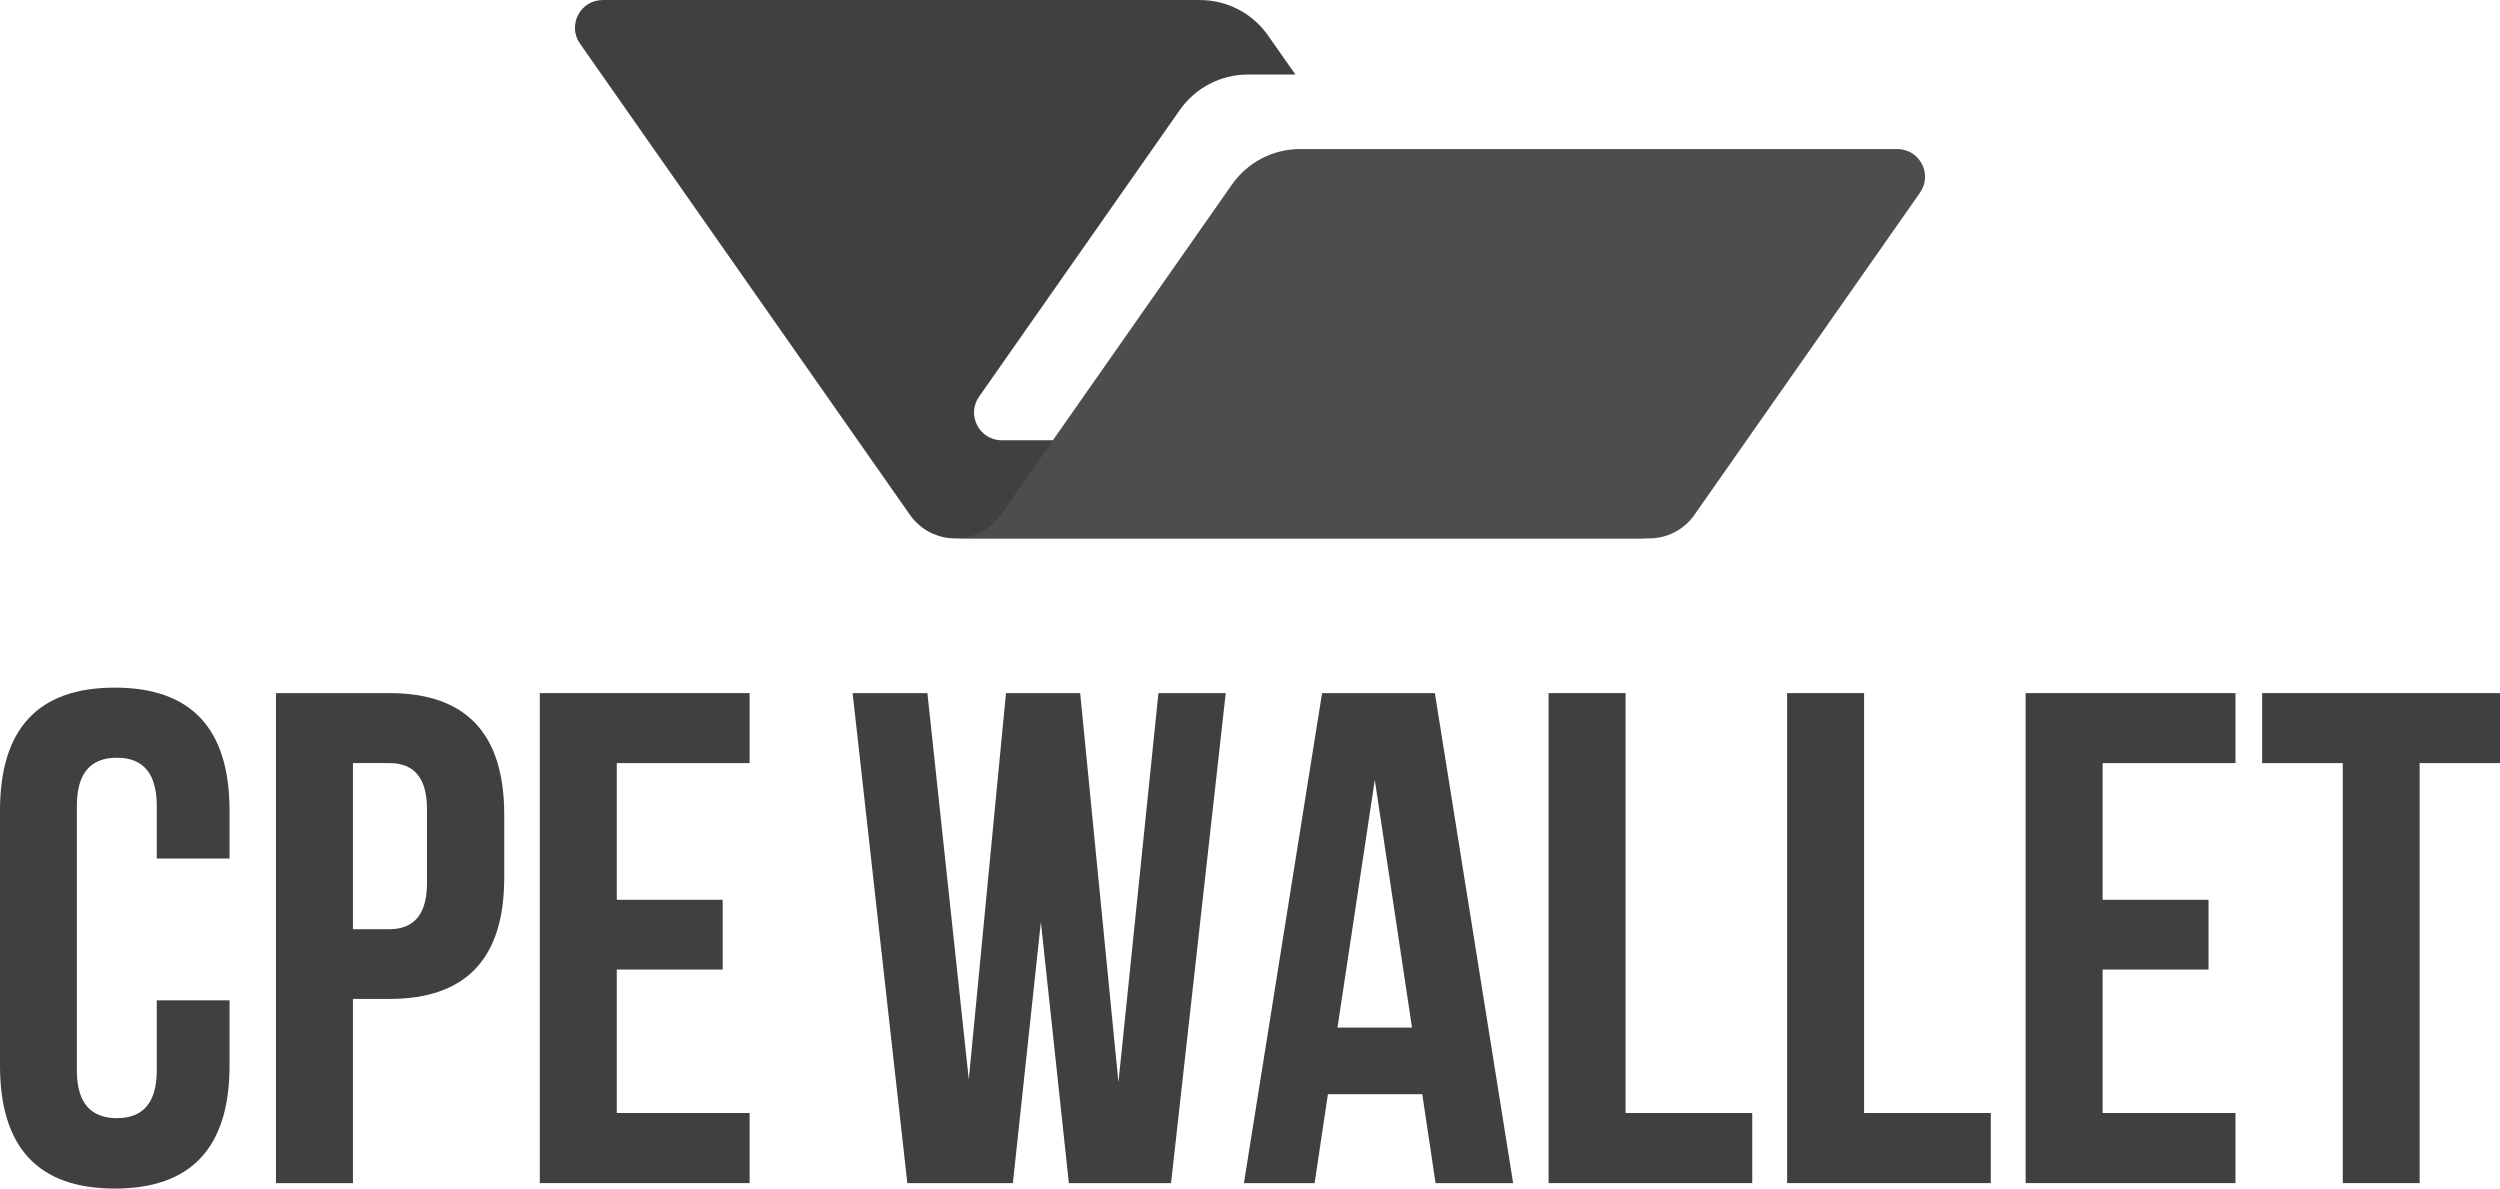 <?xml version="1.0" encoding="UTF-8"?>
<!DOCTYPE svg PUBLIC "-//W3C//DTD SVG 1.1//EN" "http://www.w3.org/Graphics/SVG/1.1/DTD/svg11.dtd">
<!-- Creator: CorelDRAW -->
<svg xmlns="http://www.w3.org/2000/svg" xml:space="preserve" width="5.193in" height="2.469in" version="1.1" style="shape-rendering:geometricPrecision; text-rendering:geometricPrecision; image-rendering:optimizeQuality; fill-rule:evenodd; clip-rule:evenodd"
viewBox="0 0 22864 10870.05"
 xmlns:xlink="http://www.w3.org/1999/xlink"
 xmlns:xodm="http://www.corel.com/coreldraw/odm/2003">
 <defs>
  <style type="text/css">
   <![CDATA[
    .fil0 {fill:#403F41}
    .fil2 {fill:#403F41;fill-rule:nonzero}
    .fil1 {fill:#4D4D4D;fill-rule:nonzero}
   ]]>
  </style>
    <mask id="id0">
  <linearGradient id="id1" gradientUnits="userSpaceOnUse" x1="15606.54" y1="1707.4" x2="13447.45" y2="4255.49">
   <stop offset="0" style="stop-opacity:1; stop-color:white"/>
   <stop offset="1" style="stop-opacity:0; stop-color:white"/>
  </linearGradient>
     <rect style="fill:url(#id1)" x="12324.34" y="1362.9" width="5281.67" height="3560.98"/>
    </mask>
 </defs>
 <g id="Layer_x0020_1">
  <g id="_1742664286320">
   <path class="fil0" d="M10974.12 0c248.08,0 480.63,120.98 622.91,324.23l250.09 357.2 -434.24 0c-248.03,0 -480.54,121.05 -622.86,324.27l-1835.73 2621.69c-117.63,168.01 2.57,398.84 207.64,398.84l5027.32 0 477.14 681.5c100.94,144.1 258.08,216.17 415.27,216.17l-6344.75 0c-157.18,0 -314.35,-72.06 -415.31,-216.17l-3017.08 -4308.91c-117.65,-167.99 2.57,-398.82 207.64,-398.82l5461.95 0z"/>
   <path class="fil1" d="M17352.07 1362.9c205.09,0 325.27,230.87 207.65,398.86l-2062.8 2945.95c-100.91,144.1 -258.1,216.17 -415.26,216.17l-6344.75 0c157.18,0 314.35,-72.06 415.26,-216.17l2115.03 -3020.55c142.28,-203.23 374.8,-324.27 622.89,-324.27l5461.97 0z"/>
   <path class="fil2" style="mask:url(#id0)" d="M12324.34 1362.9l2342.06 3344.81c100.91,144.1 258.1,216.17 415.27,216.17 157.18,0 314.35,-72.06 415.26,-216.17l2062.8 -2945.95c117.63,-167.99 -2.57,-398.86 -207.65,-398.86l-5027.73 0z"/>
   <path class="fil2" d="M2099.3 9148.37l0 596.3c0,749.91 -349.89,1125.38 -1049.64,1125.38 -699.77,0 -1049.66,-375.47 -1049.66,-1125.38l0 -2330.78c0,-750.98 349.89,-1125.4 1049.66,-1125.4 699.76,0 1049.64,374.42 1049.64,1125.4l0 437.34 -665.62 0 0 -481.08c0,-294.42 -121.62,-440.57 -364.83,-440.57 -244.28,0 -365.89,146.15 -365.89,440.57l0 2418.25c0,292.28 121.6,437.34 365.89,437.34 243.21,0 364.83,-145.06 364.83,-437.34l0 -640.04 665.62 0z"/>
   <path id="_1" class="fil2" d="M3561.78 6338.63c699.76,0 1049.64,369.09 1049.64,1109.4l0 581.36c0,737.1 -349.89,1106.19 -1049.64,1106.19l-333.89 0 0 1684.34 -704.04 0 0 -4481.29 1037.92 0zm-333.89 640.04l0 1519 333.89 0c229.34,0 343.47,-141.87 343.47,-424.55l0 -672.04c0,-281.6 -114.13,-422.42 -343.47,-422.42l-333.89 0z"/>
   <polygon id="_2" class="fil2" points="5640.78,8228.86 6609.35,8228.86 6609.35,8866.76 5640.78,8866.76 5640.78,10178.82 6855.76,10178.82 6855.76,10819.91 4936.76,10819.91 4936.76,6338.63 6855.76,6338.63 6855.76,6978.67 5640.78,6978.67 "/>
   <polygon class="fil2" points="9519.37,8432.59 9263.37,10819.91 8298,10819.91 7797.7,6338.63 8481.46,6338.63 8860.14,9872.67 9200.42,6338.63 9878.86,6338.63 10228.74,9898.27 10594.63,6338.63 11210.12,6338.63 10709.82,10819.91 9775.38,10819.91 "/>
   <path id="_1_0" class="fil2" d="M13838.52 10819.91l-709.38 0 -121.6 -812.83 -862.96 0 -121.6 812.83 -646.43 0 714.7 -4481.29 1031.51 0 715.77 4481.29zm-1606.47 -1421.93l681.62 0 -340.28 -2265.72 -341.34 2265.72z"/>
   <polygon id="_2_1" class="fil2" points="14162.8,6338.63 14866.84,6338.63 14866.84,10178.82 16025.29,10178.82 16025.29,10819.91 14162.8,10819.91 "/>
   <polygon id="_3" class="fil2" points="16344.24,6338.63 17048.28,6338.63 17048.28,10178.82 18206.73,10178.82 18206.73,10819.91 16344.24,10819.91 "/>
   <polygon id="_4" class="fil2" points="19229.69,8228.86 20198.26,8228.86 20198.26,8866.76 19229.69,8866.76 19229.69,10178.82 20444.68,10178.82 20444.68,10819.91 18525.67,10819.91 18525.67,6338.63 20444.68,6338.63 20444.68,6978.67 19229.69,6978.67 "/>
   <polygon id="_5" class="fil2" points="20688.96,6338.63 22864,6338.63 22864,6978.67 22129.02,6978.67 22129.02,10819.91 21426.05,10819.91 21426.05,6978.67 20688.96,6978.67 "/>
  </g>
 </g>
</svg>
